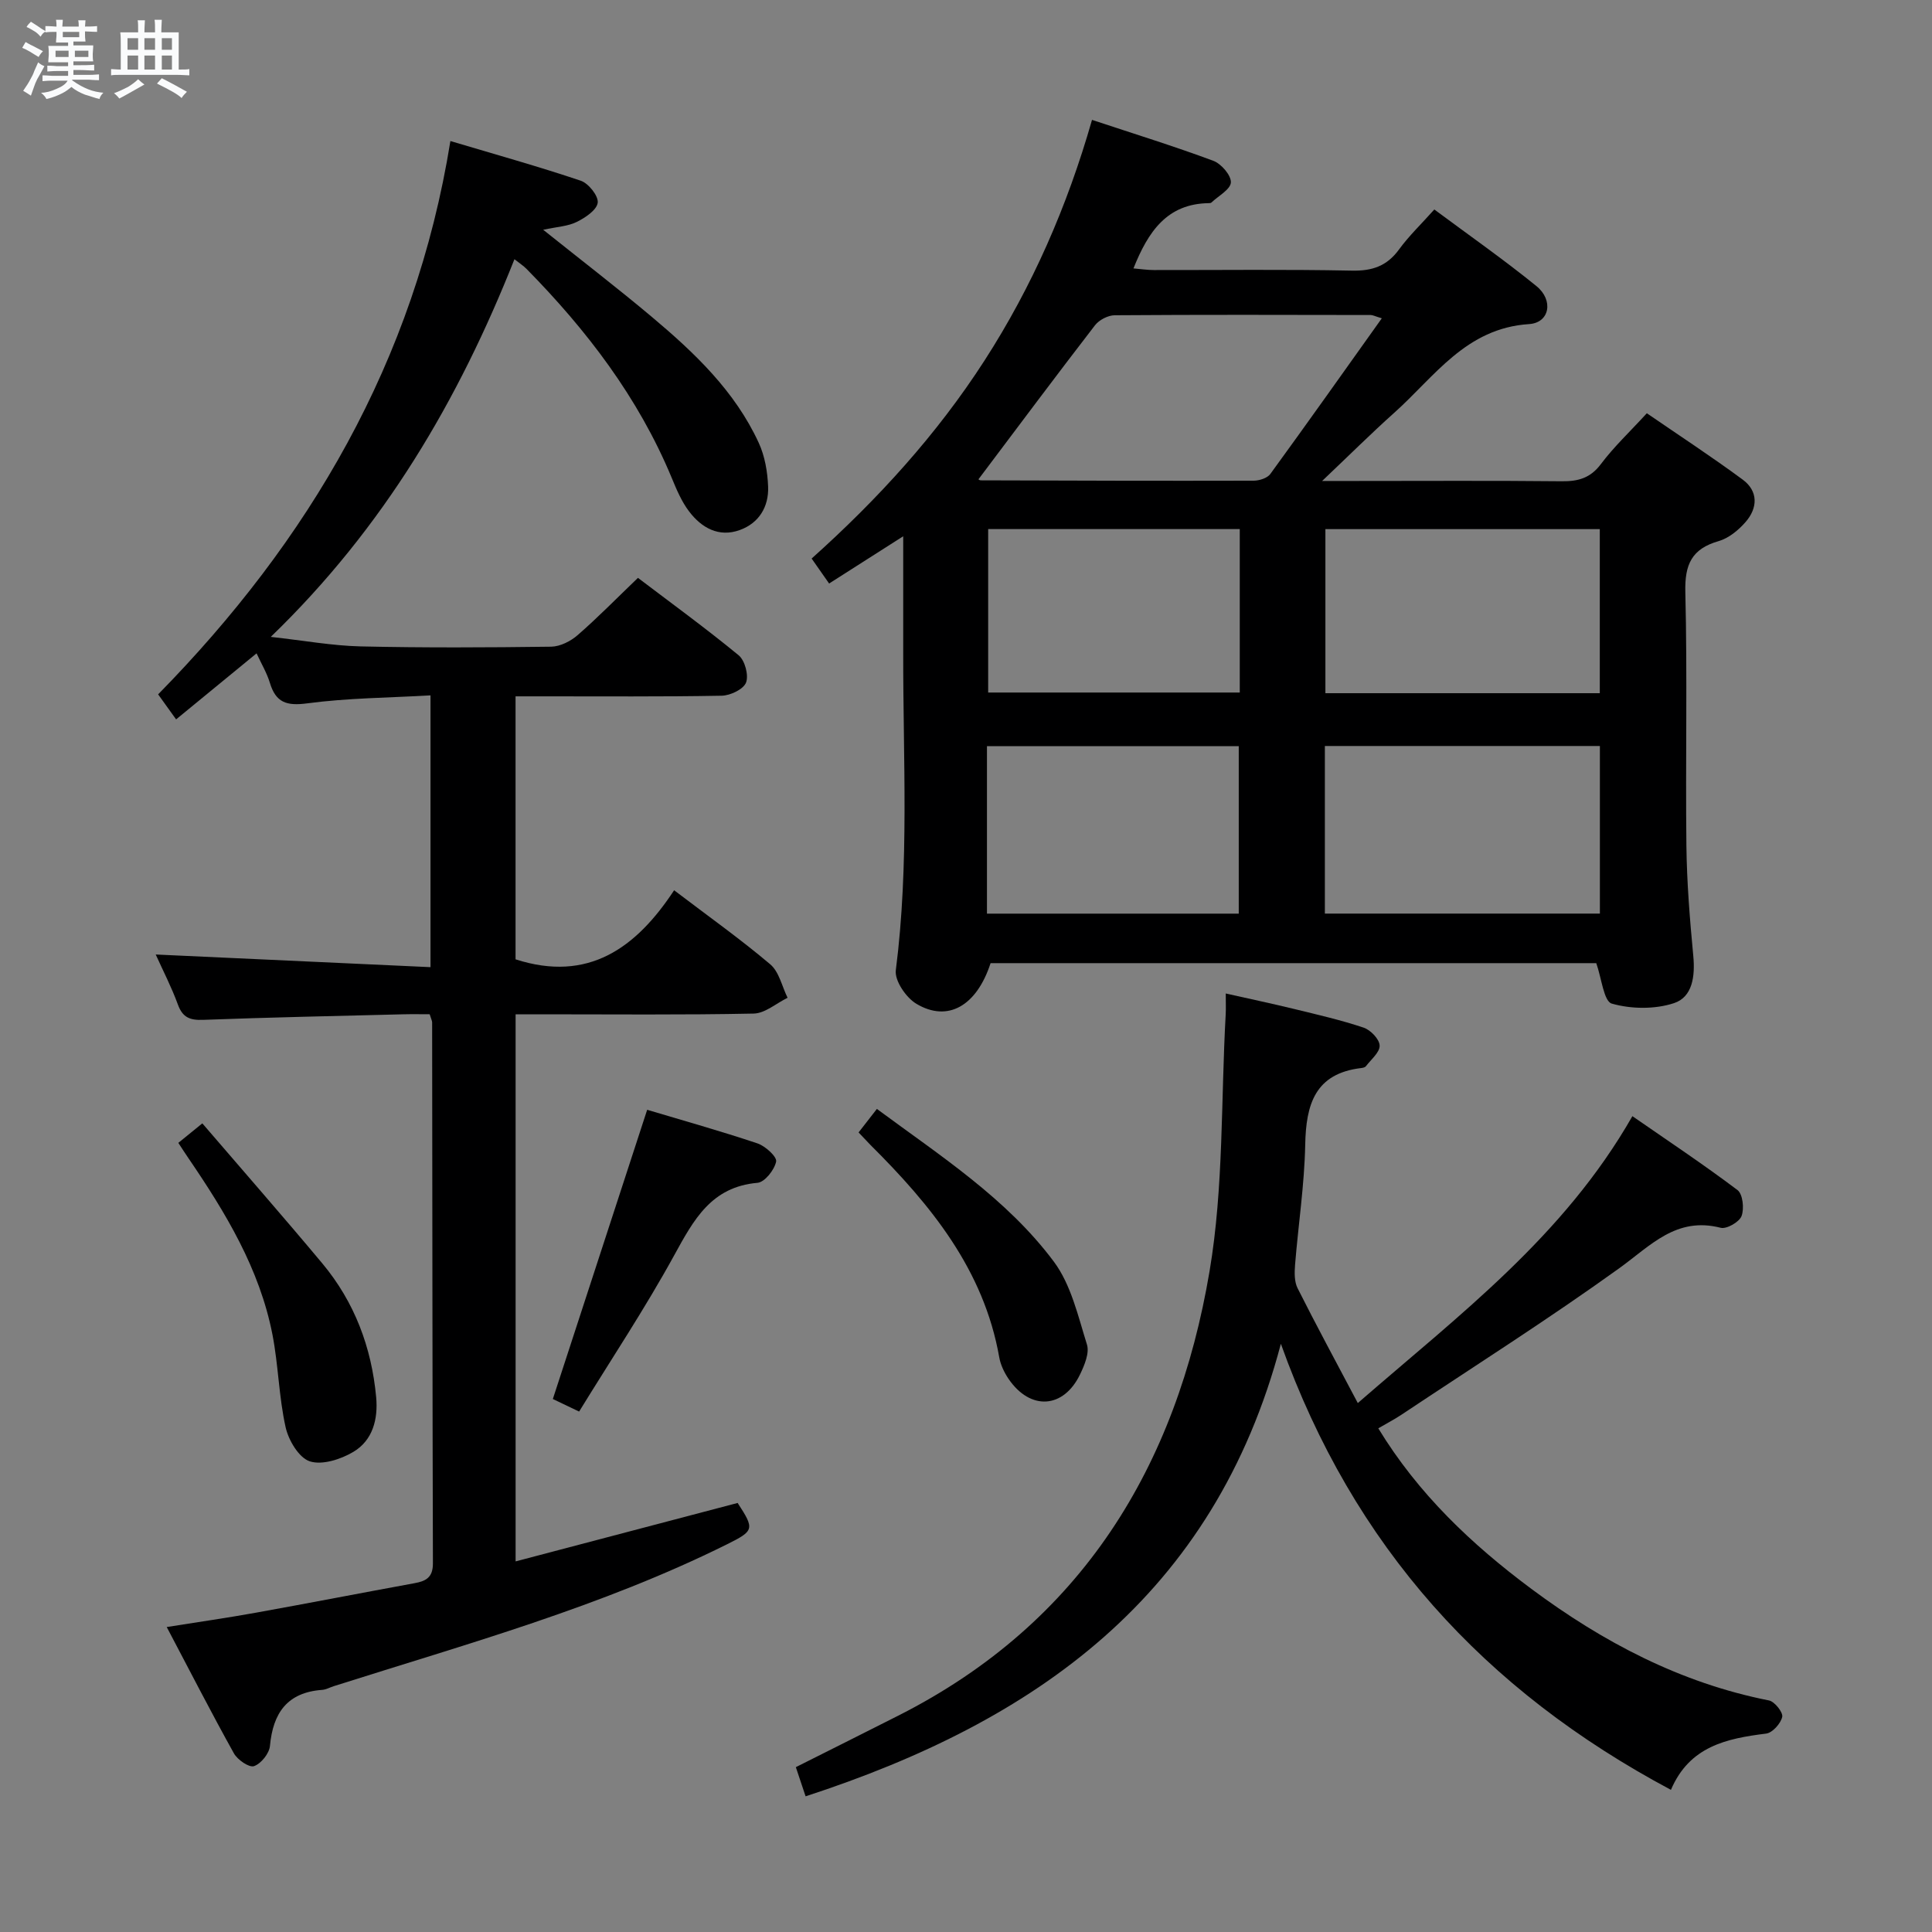 <svg enable-background="new 0 0 400 400" viewBox="0 0 400 400" xmlns="http://www.w3.org/2000/svg"><rect x="0" y="0" width="400" height="400" fill="#808080" stroke="none"/><path d="m6.8 9.5c.6.3 1.3.7 2.1 1.1-.4.4-.7.8-.9 1.2-.7-.4-1.3-.8-1.8-1.1s-1.1-.6-1.6-.8c.2-.4.5-.8.7-1.2.4.2.8.5 1.5.8zm.9 6.9c-.3.6-.5 1.1-.7 1.7s-.4 1.1-.6 1.7c-.6-.4-1.1-.7-1.6-1 .7-1 1.2-1.8 1.5-2.4.3-.5.6-1.1.8-1.7.3-.6.5-1.2.8-1.8.3.3.8.6 1.3.8-.7 1.3-1.2 2.2-1.5 2.7zm.1-11c.4.3 1 .7 1.7 1.1-.5.2-.8.6-1.1 1.1-.5-.6-1-1-1.4-1.2s-.9-.6-1.5-.8c.2-.4.5-.7.9-1.1.5.3.9.6 1.4.9zm10.5 13.1c1 .4 2 .6 3.1.7-.4.4-.7.8-.8 1.3-.9-.2-1.9-.6-3-.9-1-.4-2-.9-2.8-1.6-.5.4-1.1.9-1.9 1.3s-1.9.9-3.3 1.2c-.1-.3-.5-.8-1.1-1.3 1 0 2.1-.3 3.2-.8 1.2-.5 1.9-1 2.3-1.7h-3.2c-.4 0-1 0-2 .1v-1.2c1 0 1.7.1 2 .1h3.3v-1h-2.3c-.2 0-.9 0-2 .1v-1.2c1.2 0 1.9.1 2 .1h2.3v-.8h-4.1c0-.7.1-1.2.1-1.6 0-.5 0-1.1-.1-1.8h4.1v-.7h-2.5c0-.6.1-1.1.1-1.6v-.6h-.5c-.4 0-1 0-1.8.1v-1.3c1.2 0 1.9.1 2.1.1h.2c0-.3 0-.8-.1-1.4h1.4c0 .6-.1 1-.1 1.4h3.4c0-.4 0-.8-.1-1.3h1.5c0 .4-.1.9-.1 1.3.7 0 1.5 0 2.5-.1v1.2c-1 0-1.8-.1-2.5-.1v.6c0 .3 0 .8.1 1.5h-2.5v.8h4.1c0 .7-.1 1.3-.1 1.8s0 1 .1 1.5h-4.1v.8h1.4c.8 0 1.8 0 2.9-.1v1.2c-1 0-1.9-.1-2.8-.1h-1.5v1h3.2c.3 0 1 0 2.1-.1v1.2c-1.1 0-1.8-.1-2.1-.1h-3.4l-.1.1c1.4 1 2.4 1.5 3.4 1.9zm-4.1-6.7v-1.3h-2.7v1.3zm2.2-4.1v-1.1h-3.4v1.1zm1.9 4.1v-1.3h-2.8v1.3z" fill="#fafbfc"/><path d="m37 6.7v2.3 5.4c1 0 1.8 0 2.2-.1v1.3c-.6 0-1.5-.1-2.5-.1h-11.9c-.7 0-1.3 0-1.8.1v-1.3c.5 0 1.1.1 2 .1v-5.2c0-1 0-1.8-.1-2.5h3.7c0-1.3 0-2.1-.1-2.5h1.5c0 .4-.1 1.3-.1 2.5h2.2c0-1.2 0-2.1-.1-2.6h1.5c0 .4-.1 1.3-.1 2.6zm-12.3 13.7c-.3-.4-.7-.8-1.1-1.1 1.1-.4 2.1-.9 2.9-1.3.8-.5 1.5-1 2.1-1.6.4.4.9.8 1.3 1.1-2.5 1.4-4.2 2.4-5.2 2.9zm3.9-10.1v-2.4h-2.2v2.4zm0 4.1v-2.9h-2.2v2.9zm3.5-4.1v-2.4h-2.2v2.4zm0 4.1v-2.9h-2.2v2.9zm.4 2.9 1-1.1c.6.3 1.4.7 2.5 1.3s2 1.1 2.7 1.5c-.4.4-.8.8-1.1 1.3-.8-.8-2.5-1.7-5.1-3zm3.1-7v-2.4h-2.1v2.4zm0 4.1v-2.9h-2.1v2.9z" fill="#fafbfc"/><g fill="#000001"><path d="m330.49 199.41c-41.55 0-83.49 0-125.4 0-2.87 8.83-8.84 12.32-15.37 8.41-2.13-1.27-4.53-4.79-4.25-6.95 2.81-21.9 1.49-43.86 1.53-65.8.01-7.66 0-15.32 0-24.04-5.41 3.45-10.19 6.5-15.34 9.78-1.25-1.78-2.35-3.35-3.62-5.17 13.74-12.31 25.92-25.67 35.81-41.02 9.87-15.32 17.1-31.84 22.24-49.8 8.59 2.85 16.93 5.43 25.11 8.47 1.64.61 3.7 2.99 3.64 4.47-.06 1.45-2.59 2.8-4.04 4.18-.1.1-.32.11-.48.12-8.71.09-12.61 5.91-15.65 13.51 1.51.13 2.88.34 4.24.34 13.67.02 27.33-.16 40.99.12 4.23.09 7.25-.95 9.76-4.39 2.04-2.8 4.59-5.23 7.3-8.27 7.14 5.31 14.34 10.34 21.15 15.87 3.56 2.89 2.77 7.58-1.53 7.86-13.11.84-19.58 10.92-27.96 18.4-4.69 4.19-9.15 8.64-14.89 14.08h6.59c14.33 0 28.67-.09 43 .06 3.41.04 5.94-.64 8.13-3.56 2.68-3.57 5.99-6.68 9.51-10.52 6.59 4.53 13.36 8.95 19.85 13.74 3.24 2.39 3.13 5.86.6 8.77-1.47 1.69-3.5 3.36-5.58 3.96-5.58 1.6-7.04 4.83-6.9 10.53.43 17.49.02 34.99.22 52.49.09 7.64.71 15.29 1.43 22.9.39 4.16-.16 8.48-4 9.74-3.95 1.3-8.85 1.24-12.86.1-1.67-.44-2.12-5.23-3.23-8.38zm.75-44.96c-19.24 0-38.12 0-56.94 0v34.7h56.94c0-11.87 0-23.29 0-34.7zm-128.65-55.23c-.11-.06.17.23.46.23 18.83.06 37.66.12 56.49.07 1.18 0 2.84-.52 3.47-1.39 7.69-10.56 15.24-21.23 23.08-32.23-1.43-.43-1.87-.68-2.31-.68-17.67-.03-35.33-.08-52.99.05-1.39.01-3.22.96-4.08 2.07-8.1 10.5-16.03 21.13-24.12 31.88zm128.63 10.33c-19.23 0-38.09 0-56.81 0v33.97h56.81c0-11.51 0-22.72 0-33.97zm-126.88 79.61h52.13c0-11.85 0-23.27 0-34.68-17.56 0-34.77 0-52.13 0zm52.34-79.62c-17.68 0-34.87 0-52.09 0v33.84h52.09c0-11.41 0-22.36 0-33.84z"/><path d="m112.46 47.57c8.02 6.41 15.4 12.08 22.52 18.06 8.83 7.42 17.19 15.36 22.11 26.06 1.27 2.75 1.82 6.01 1.94 9.06.16 4.14-1.87 7.55-5.87 8.99-4.34 1.57-7.91-.46-10.48-3.84-1.58-2.07-2.63-4.6-3.64-7.04-6.89-16.56-17.54-30.49-30.01-43.17-.67-.68-1.49-1.2-2.52-2.02-11.57 29.19-26.99 55.52-50.45 78.19 6.94.77 12.74 1.83 18.56 1.97 13.16.3 26.33.23 39.49.06 1.86-.03 4.04-1.13 5.49-2.4 4.14-3.6 7.98-7.53 12.48-11.85 6.77 5.14 13.98 10.38 20.85 16.03 1.3 1.07 2.11 4.14 1.53 5.65-.54 1.39-3.26 2.69-5.05 2.72-12.33.23-24.66.12-36.99.13-1.79 0-3.57 0-5.68 0v54.45c15.05 4.85 24.96-2.34 32.83-14.3 7.11 5.41 13.73 10.11 19.9 15.33 1.84 1.55 2.43 4.58 3.59 6.93-2.34 1.14-4.66 3.22-7.02 3.27-14.66.3-29.33.15-43.99.15-1.65 0-3.31 0-5.3 0v113.27c15.62-4.11 30.79-8.1 45.97-12.1 3.54 5.43 3.45 5.75-2.24 8.58-26 12.92-53.89 20.62-81.4 29.36-.79.25-1.56.7-2.37.76-7.23.52-10.19 4.77-10.82 11.6-.14 1.57-1.85 3.69-3.3 4.19-1.01.35-3.43-1.32-4.17-2.66-4.68-8.41-9.07-16.98-13.9-26.14 6.53-1.04 12.55-1.9 18.52-2.98 10.94-1.97 21.86-4.1 32.8-6.1 2.39-.44 3.8-1.21 3.79-4.12-.11-37.33-.11-74.65-.16-111.98 0-.31-.18-.62-.51-1.69-1.67 0-3.58-.04-5.5.01-13.81.35-27.61.63-41.41 1.15-2.73.1-4.24-.48-5.22-3.17-1.3-3.57-3.06-6.97-4.59-10.36 18.87.87 37.63 1.73 56.89 2.62 0-19.2 0-37.39 0-56.27-8.69.5-17.17.54-25.51 1.65-4.29.57-6.51-.15-7.75-4.26-.61-2.02-1.73-3.88-2.75-6.09-5.5 4.52-10.71 8.79-16.66 13.67-1.14-1.58-2.17-3.03-3.72-5.18 31.11-31.7 53.16-68.87 60.51-114.56 9.35 2.79 18.25 5.27 27 8.22 1.6.54 3.68 3.16 3.5 4.55-.2 1.52-2.58 3.11-4.35 3.98-1.82.91-4.06 1-6.94 1.62z"/><path d="m345.95 370.57c-38.64-20.6-65.74-50.33-80.76-92.35-13.8 52.26-50.9 78.22-98.4 93.69-.67-2.01-1.29-3.85-2.02-6.04 7.24-3.64 14.32-7.17 21.38-10.75 37.8-19.19 57.46-51.52 64.28-91.95 2.94-17.43 2.34-35.45 3.34-53.2.06-1.13.01-2.27.01-4.28 4.97 1.12 9.57 2.09 14.13 3.2 4.83 1.18 9.7 2.29 14.41 3.87 1.44.48 3.28 2.39 3.32 3.71.05 1.4-1.78 2.88-2.85 4.29-.17.22-.59.32-.91.36-9.64 1.12-11.49 7.54-11.65 15.91-.17 8.28-1.43 16.54-2.1 24.81-.13 1.61-.17 3.5.52 4.87 3.86 7.68 7.95 15.23 12.47 23.78 20.98-18.26 42.6-34.44 56.85-59.4 7.32 5.07 14.7 9.98 21.76 15.3 1.1.83 1.42 3.85.84 5.38-.47 1.24-3.09 2.74-4.32 2.43-9.2-2.36-14.49 3.68-20.98 8.36-14.69 10.57-30.01 20.28-45.08 30.32-1.48.99-3.08 1.81-4.83 2.84 8.27 13.58 19.34 24.04 31.67 33.22 14.81 11.02 30.87 19.49 49.22 23.12 1.17.23 2.94 2.47 2.74 3.4-.3 1.37-2.02 3.29-3.32 3.46-8.2 1.02-15.89 2.63-19.72 11.65z"/><path d="m41.89 232.58c8.44 9.83 16.75 19.31 24.83 28.98 6.67 7.99 10.21 17.38 11.16 27.71.42 4.53-.7 8.94-4.73 11.33-2.59 1.54-6.46 2.79-9.02 1.95-2.25-.74-4.4-4.36-5-7.07-1.4-6.28-1.49-12.83-2.72-19.16-2.66-13.64-9.72-25.28-17.43-36.58-.65-.95-1.27-1.92-2.06-3.12 1.46-1.18 2.83-2.3 4.97-4.04z"/><path d="m133.99 229.77c7.38 2.21 15.18 4.39 22.84 6.96 1.63.55 4.06 2.77 3.86 3.76-.35 1.72-2.36 4.27-3.86 4.4-9.58.84-13.2 7.65-17.23 14.98-6.04 11.02-13.03 21.52-19.7 32.38-2.51-1.2-4.12-1.97-5.44-2.6 6.53-19.98 12.96-39.72 19.53-59.88z"/><path d="m177.76 234.46c1.33-1.7 2.44-3.13 3.79-4.87 13.16 9.74 26.87 18.54 36.63 31.61 3.57 4.78 5.02 11.28 6.86 17.17.55 1.75-.51 4.27-1.41 6.15-3.42 7.14-10.3 7.57-14.8.99-.91-1.34-1.68-2.94-1.95-4.51-3.2-18.14-14.17-31.53-26.7-43.99-.69-.71-1.36-1.44-2.42-2.55z"/></g></svg>